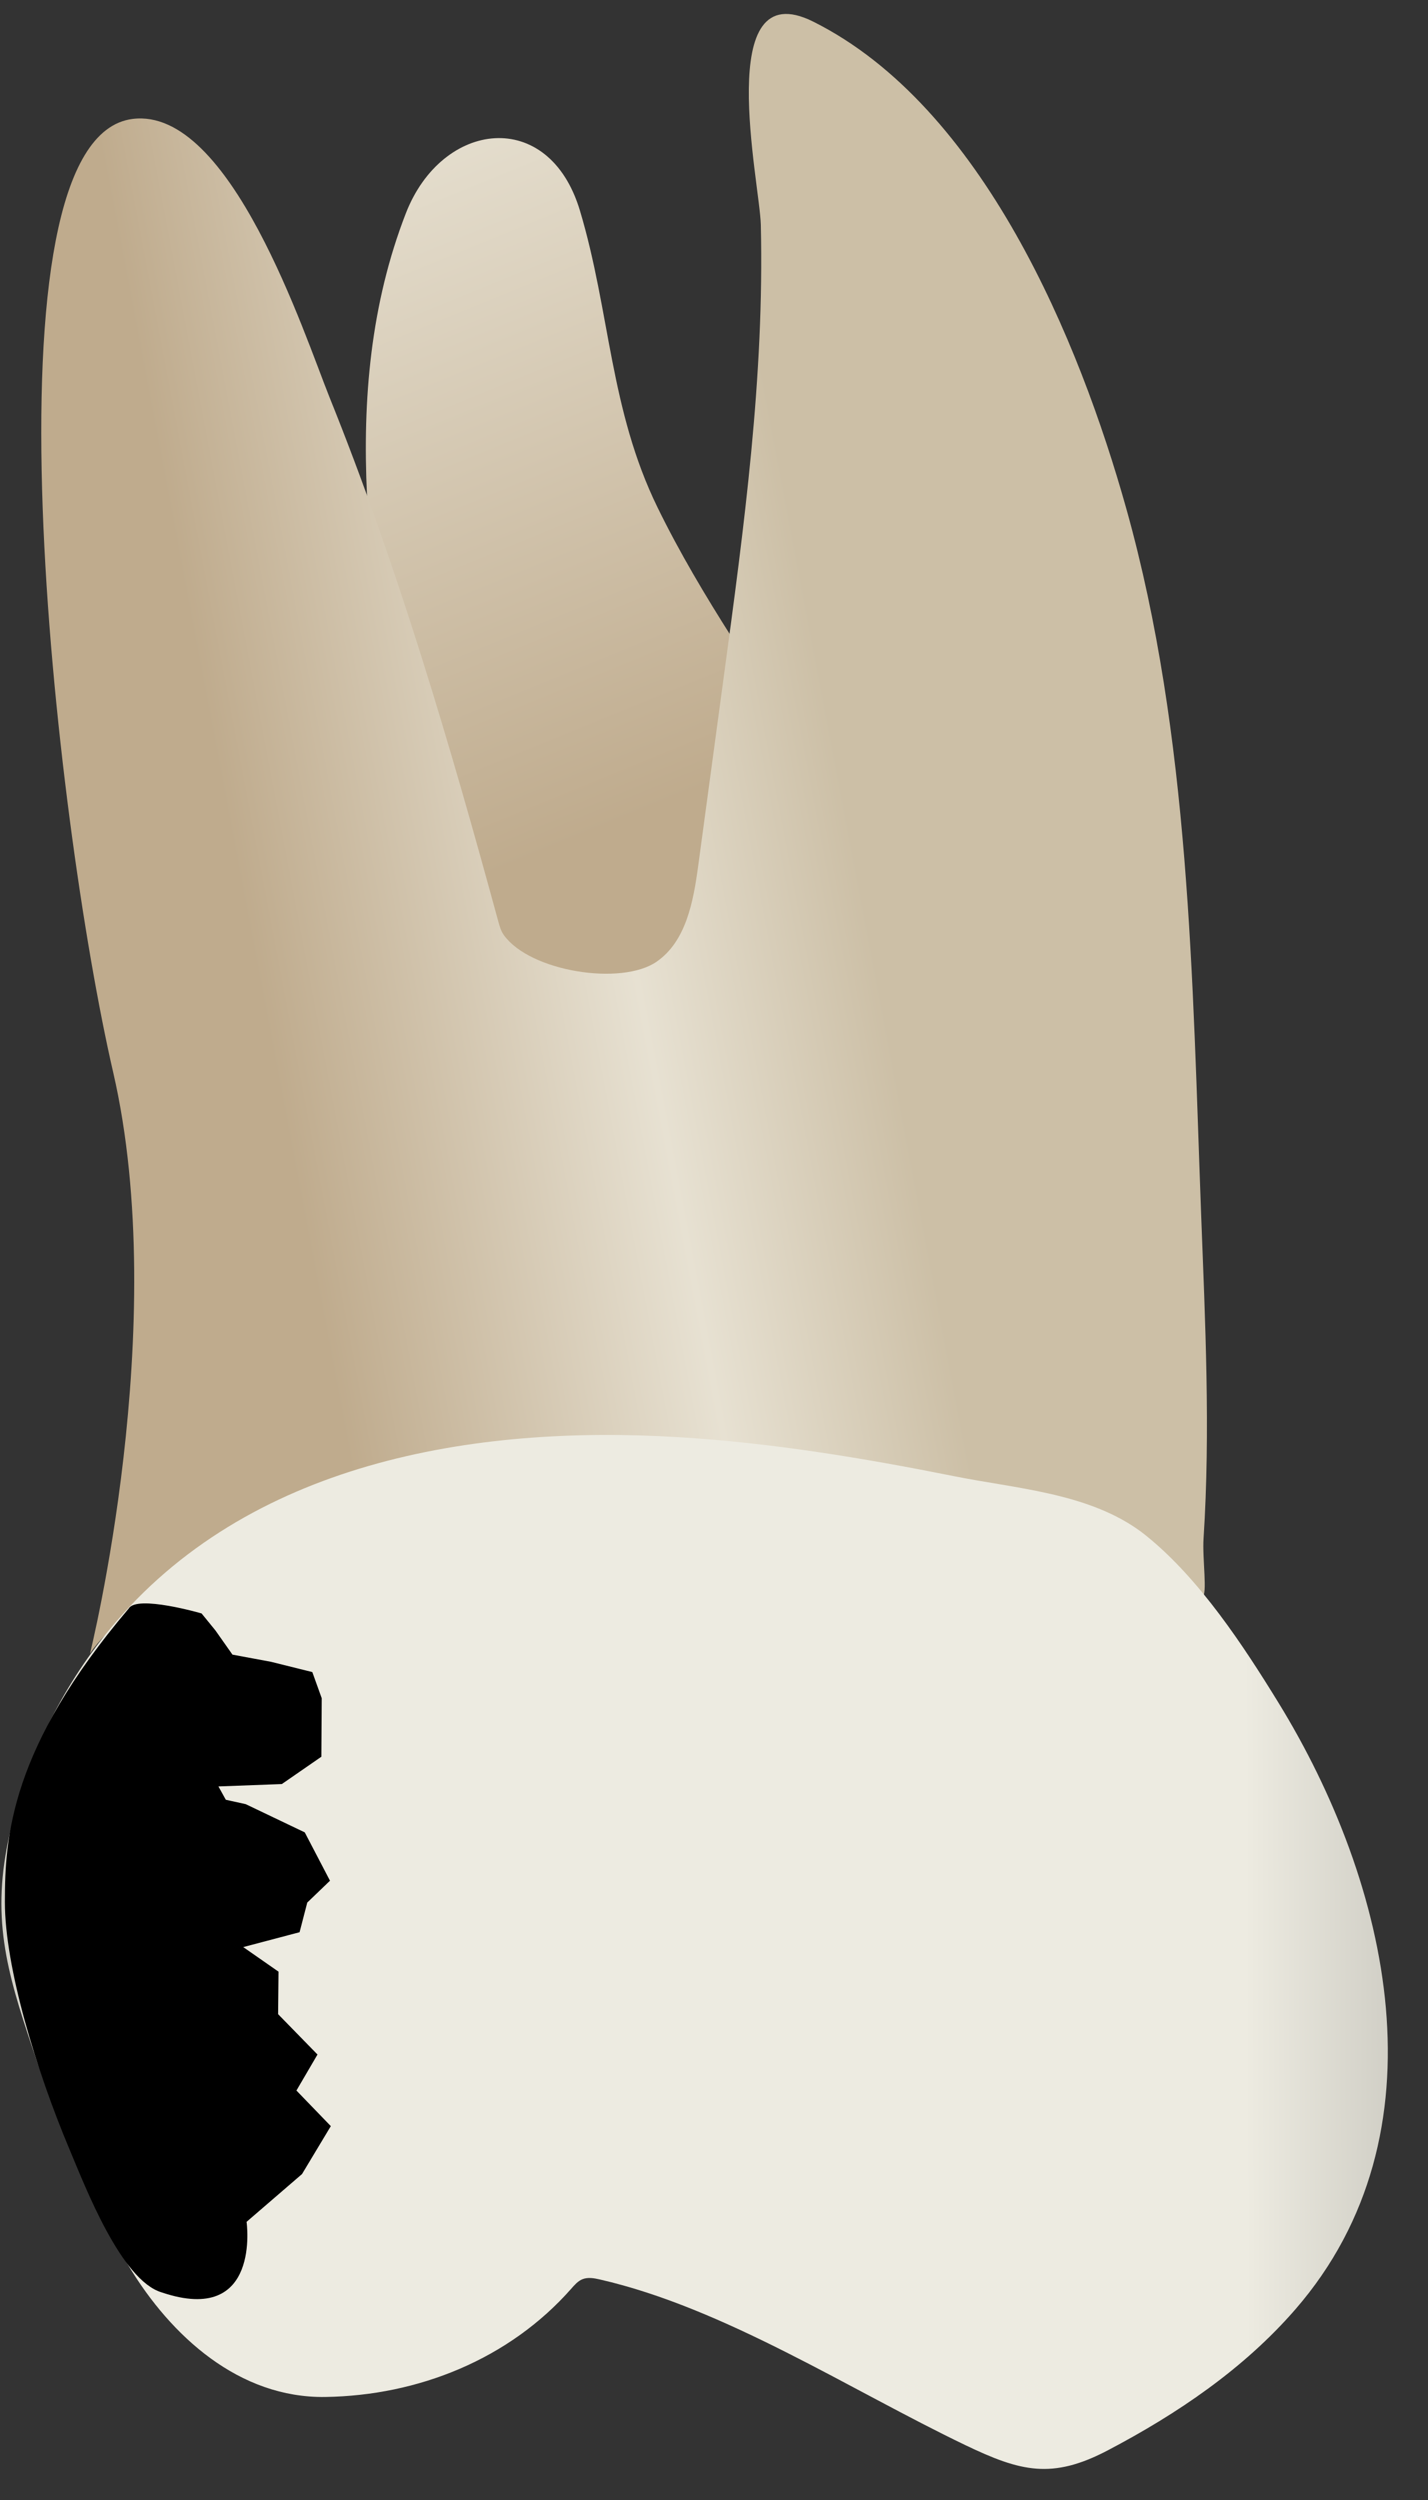 <svg width="24" height="42" viewBox="0 0 24 42" fill="none" xmlns="http://www.w3.org/2000/svg">
<rect x="0" y="0" width="24" height="42" fill="#333333" stroke="none"/>
<path d="M9.747 3.539C9.226 1.799 7.428 2.018 6.82 3.586C5.644 6.617 6.248 10.021 6.852 13.108C7.132 14.537 7.672 19.825 9.689 19.998C11.691 20.169 15.351 15.465 13.686 12.845C12.783 11.424 11.795 10.046 11.053 8.529C10.246 6.881 10.257 5.243 9.747 3.539Z" fill="url(#paint0_linear_75_2914)"/>
<path d="M20.205 26.838C20.14 26.875 19.931 26.409 19.744 26.429C19.499 26.455 19.194 26.37 18.95 26.345C18.105 26.26 17.259 26.186 16.413 26.122C14.061 25.945 11.698 25.837 9.339 25.884C7.698 25.917 6.032 26.005 4.423 26.348C3.429 26.56 2.121 26.875 1.513 27.779C1.513 27.779 2.883 22.263 1.902 18.014C0.922 13.764 -0.386 2.325 2.229 1.998C3.873 1.793 5.112 5.615 5.54 6.679C6.677 9.499 7.567 12.513 8.373 15.475C8.396 15.558 8.419 15.643 8.47 15.712C8.911 16.323 10.444 16.565 11.035 16.157C11.531 15.815 11.653 15.147 11.734 14.55C11.877 13.491 12.021 12.432 12.164 11.372C12.505 8.855 12.848 6.322 12.787 3.776C12.77 3.077 11.973 -0.484 13.669 0.364C16.517 1.788 18.141 5.727 18.932 8.554C20 12.373 20.04 16.46 20.187 20.399C20.255 22.205 20.345 24.035 20.228 25.841C20.205 26.194 20.299 26.786 20.205 26.838Z" fill="url(#paint1_linear_75_2914)"/>
<path d="M19.11 25.685C18.233 25.078 17.059 25.005 16.04 24.801C14.506 24.494 12.959 24.238 11.396 24.144C7.95 23.935 4.161 24.567 1.845 27.37C1.029 28.358 0.455 29.541 0.168 30.788C-0.156 32.193 0.105 33.1 0.552 34.427C0.962 35.644 1.498 36.961 2.159 38.062C2.877 39.256 4.024 40.29 5.467 40.269C7.029 40.246 8.557 39.635 9.601 38.45C9.656 38.388 9.712 38.322 9.789 38.291C9.881 38.254 9.985 38.273 10.081 38.295C12.182 38.776 14.288 40.15 16.226 41.079C17.153 41.523 17.682 41.658 18.62 41.165C19.791 40.55 20.905 39.795 21.772 38.796C24.335 35.843 23.358 31.647 21.484 28.601C20.893 27.64 20.16 26.526 19.273 25.808C19.22 25.764 19.166 25.724 19.11 25.685Z" fill="url(#paint2_linear_75_2914)"/>
<path d="M2.163 27.024C2.299 26.789 3.388 27.106 3.388 27.106L3.621 27.392L3.907 27.798L4.553 27.918L5.249 28.091L5.407 28.53L5.401 29.513L4.737 29.972L3.671 30.012L3.795 30.236L4.13 30.31L5.122 30.784L5.546 31.596L5.164 31.963L5.035 32.461L4.088 32.711L4.681 33.124L4.674 33.838L5.336 34.516L4.982 35.121L5.56 35.719L5.076 36.524L4.144 37.327C4.144 37.327 4.396 39.08 2.717 38.512C2.037 38.31 1.434 36.74 1.174 36.123C0.605 34.774 0.082 33.046 0.082 31.954C0.082 30.862 0.174 29.368 2.163 27.024Z" fill="black"/>
<defs>
<linearGradient id="paint0_linear_75_2914" x1="12.415" y1="19.266" x2="-1.273" y2="-14.187" gradientUnits="userSpaceOnUse">
<stop offset="0.16" stop-color="#BFAB8D"/>
<stop offset="0.508" stop-color="#E7E1D2"/>
<stop offset="0.73" stop-color="#CCBFA6"/>
</linearGradient>
<linearGradient id="paint1_linear_75_2914" x1="1.365" y1="16.287" x2="19.054" y2="12.931" gradientUnits="userSpaceOnUse">
<stop offset="0.16" stop-color="#BFAB8D"/>
<stop offset="0.508" stop-color="#E7E1D2"/>
<stop offset="0.73" stop-color="#CCBFA6"/>
</linearGradient>
<linearGradient id="paint2_linear_75_2914" x1="28.581" y1="32.754" x2="-4.704" y2="32.838" gradientUnits="userSpaceOnUse">
<stop stop-color="#94938C"/>
<stop offset="0.23" stop-color="#EDEBE1"/>
<stop offset="0.799" stop-color="#EDEBE1"/>
<stop offset="1" stop-color="#94938C"/>
</linearGradient>
</defs>
</svg>
